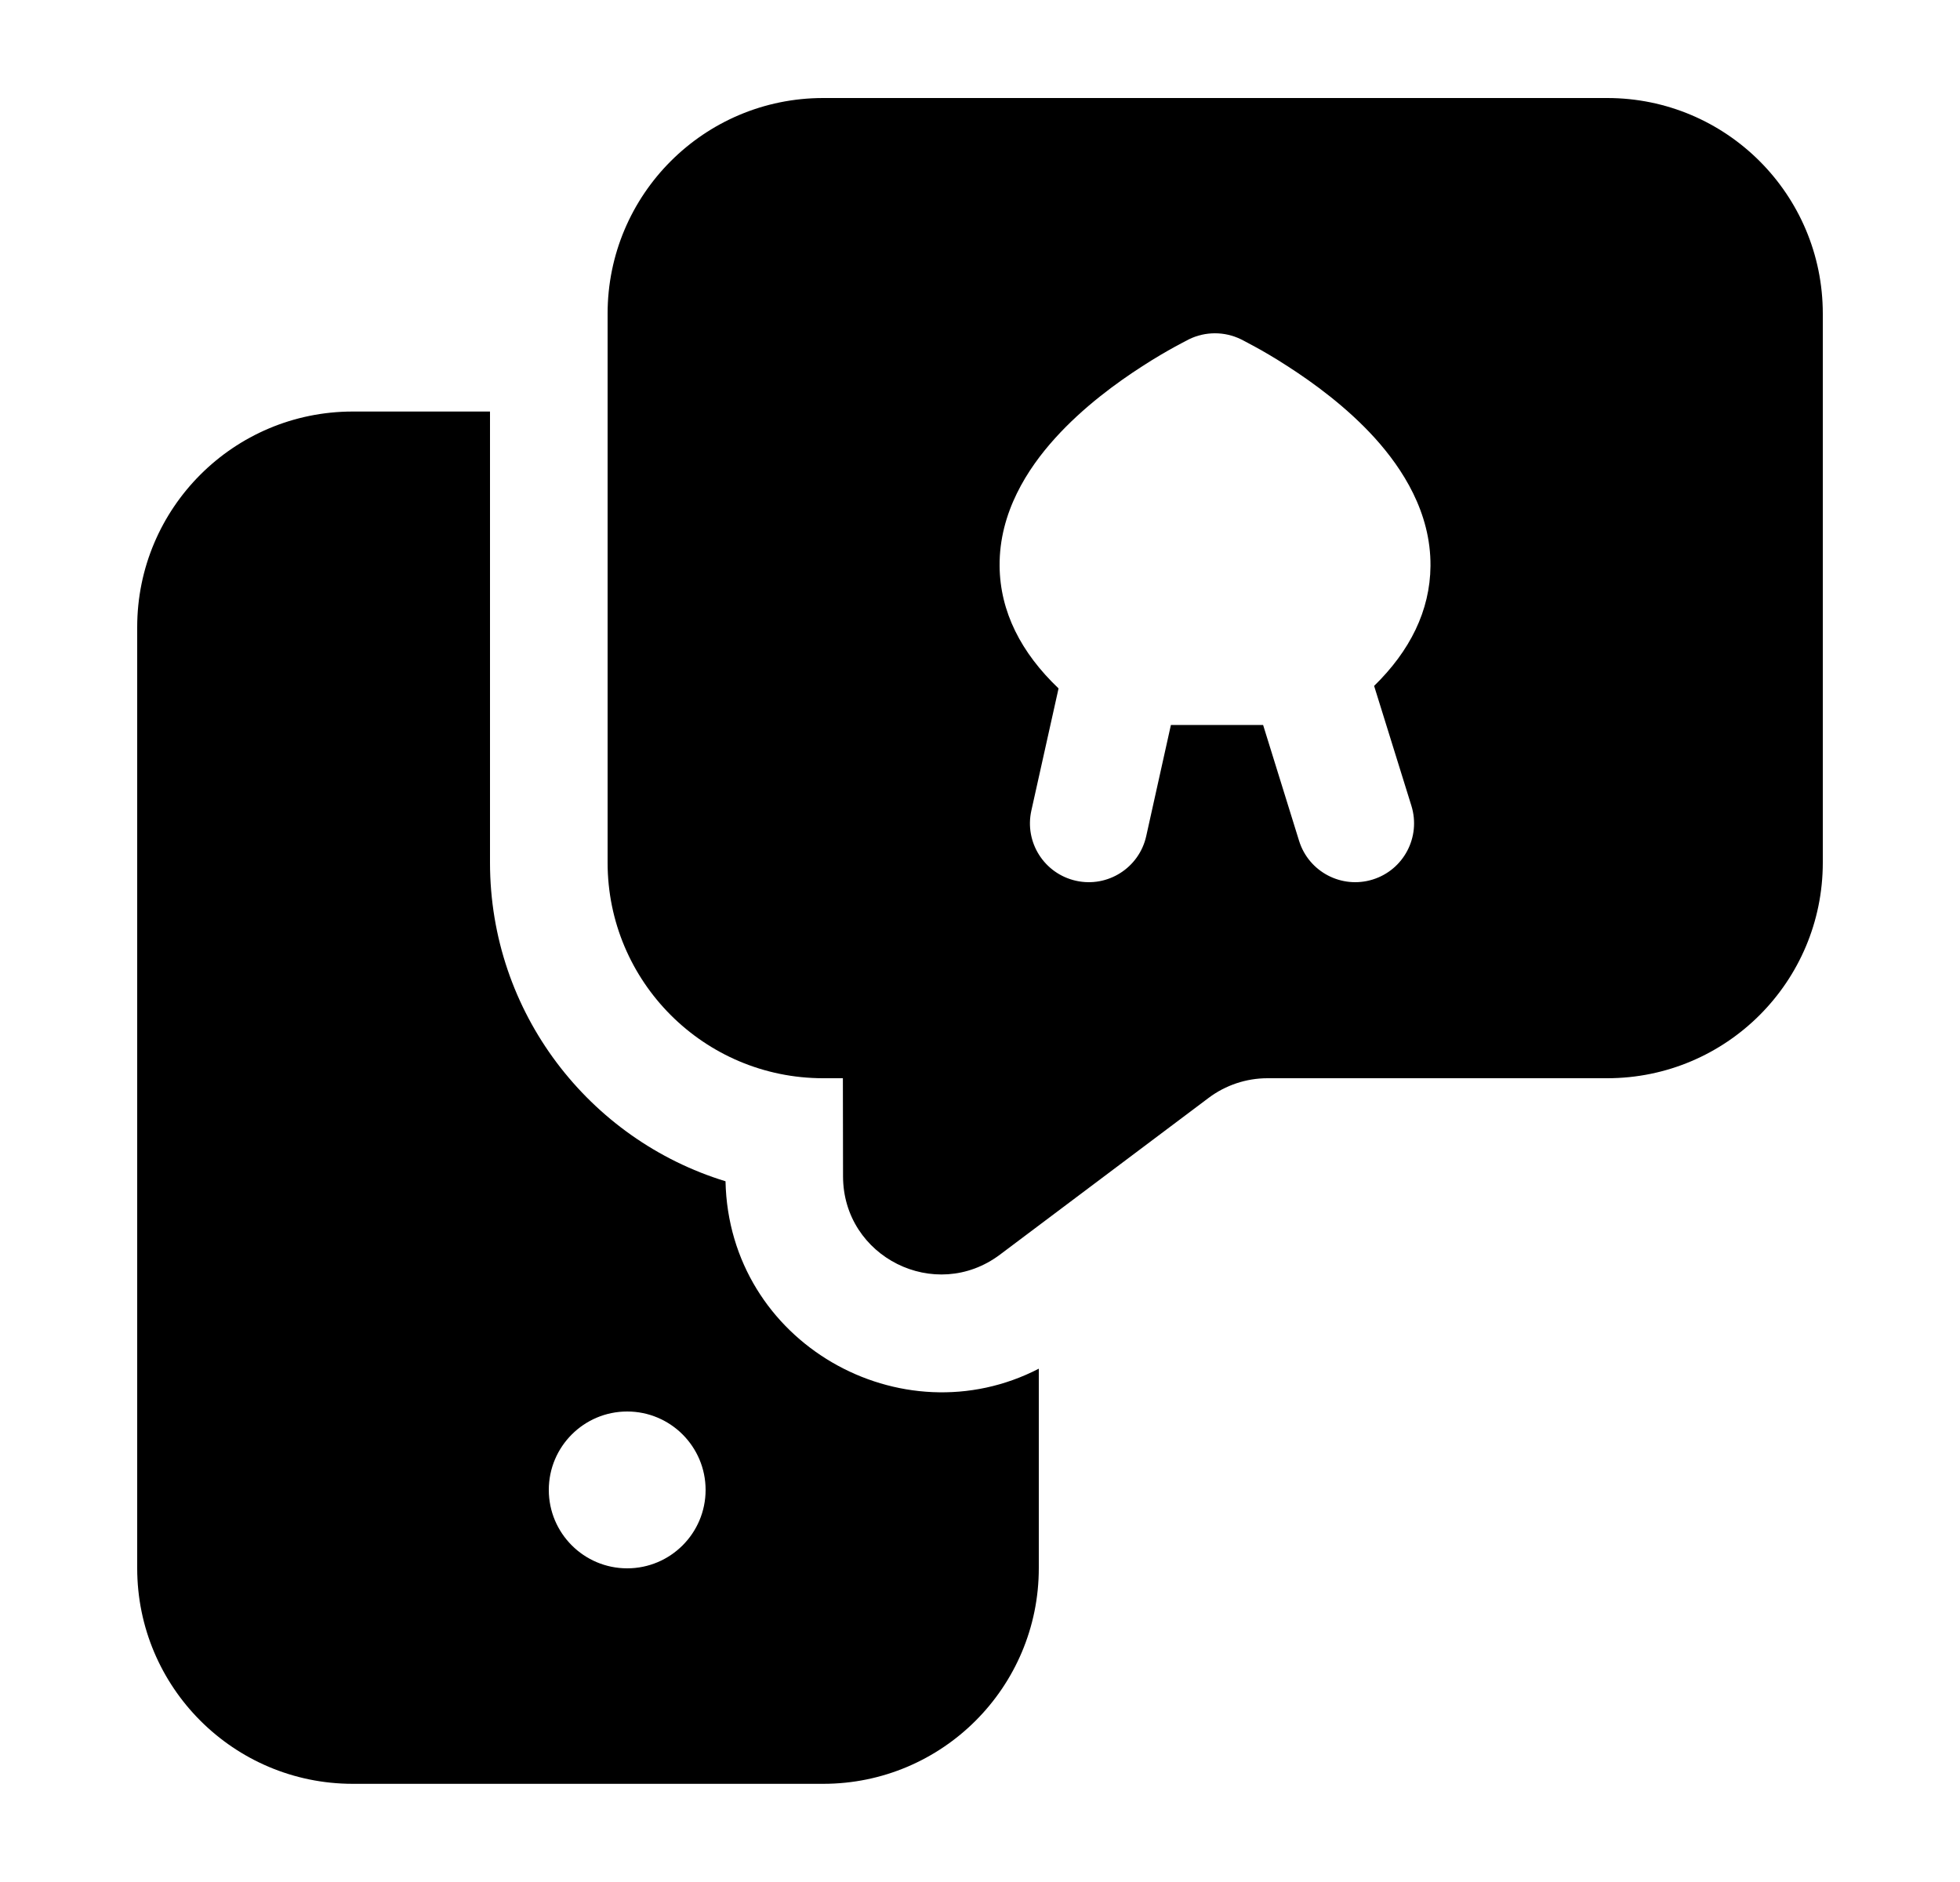 <svg width="25" height="24" viewBox="0 0 25 24" xmlns="http://www.w3.org/2000/svg">
    <path fill-rule="evenodd" clip-rule="evenodd" d="M4.5 5.248H6.25V11C6.25 12.914 7.515 14.532 9.254 15.064C9.298 17.129 11.499 18.359 13.25 17.454V19.998C13.25 21.517 12.019 22.748 10.5 22.748L4.5 22.748C2.981 22.748 1.75 21.517 1.75 19.998L1.75 7.998C1.75 6.479 2.981 5.248 4.5 5.248ZM8 18C7.448 18 7 18.448 7 19C7 19.552 7.448 20 8 20H8C8.552 20 9 19.552 9 19C9 18.448 8.552 18 8 18H8Z"/>
    <path fill-rule="evenodd" clip-rule="evenodd" d="M10.5 1.25C8.981 1.25 7.75 2.481 7.75 4V11C7.75 12.519 8.981 13.75 10.5 13.75H10.751L10.753 15.002C10.755 16.032 11.93 16.618 12.754 16L15.417 14C15.633 13.838 15.897 13.75 16.167 13.75H20.5C22.019 13.75 23.25 12.519 23.25 11V4C23.25 2.481 22.019 1.25 20.5 1.25H10.5ZM15.827 4.326C15.619 4.225 15.375 4.225 15.167 4.326L15.161 4.329C15.126 4.348 15.036 4.394 14.986 4.422C14.882 4.479 14.736 4.563 14.571 4.67C14.247 4.878 13.815 5.192 13.456 5.59C13.108 5.975 12.744 6.534 12.75 7.218C12.755 7.801 13.025 8.325 13.502 8.779L13.155 10.337C13.065 10.742 13.32 11.142 13.725 11.232C14.129 11.322 14.53 11.067 14.62 10.663L14.935 9.245H16.111L16.57 10.723C16.693 11.118 17.113 11.339 17.509 11.216C17.905 11.093 18.125 10.673 18.003 10.277L17.527 8.747C17.984 8.301 18.241 7.788 18.246 7.218C18.252 6.534 17.887 5.975 17.539 5.589C17.18 5.192 16.747 4.878 16.423 4.67C16.258 4.563 16.113 4.479 16.008 4.422C15.958 4.394 15.869 4.348 15.833 4.329L15.827 4.326Z"/>
</svg>
